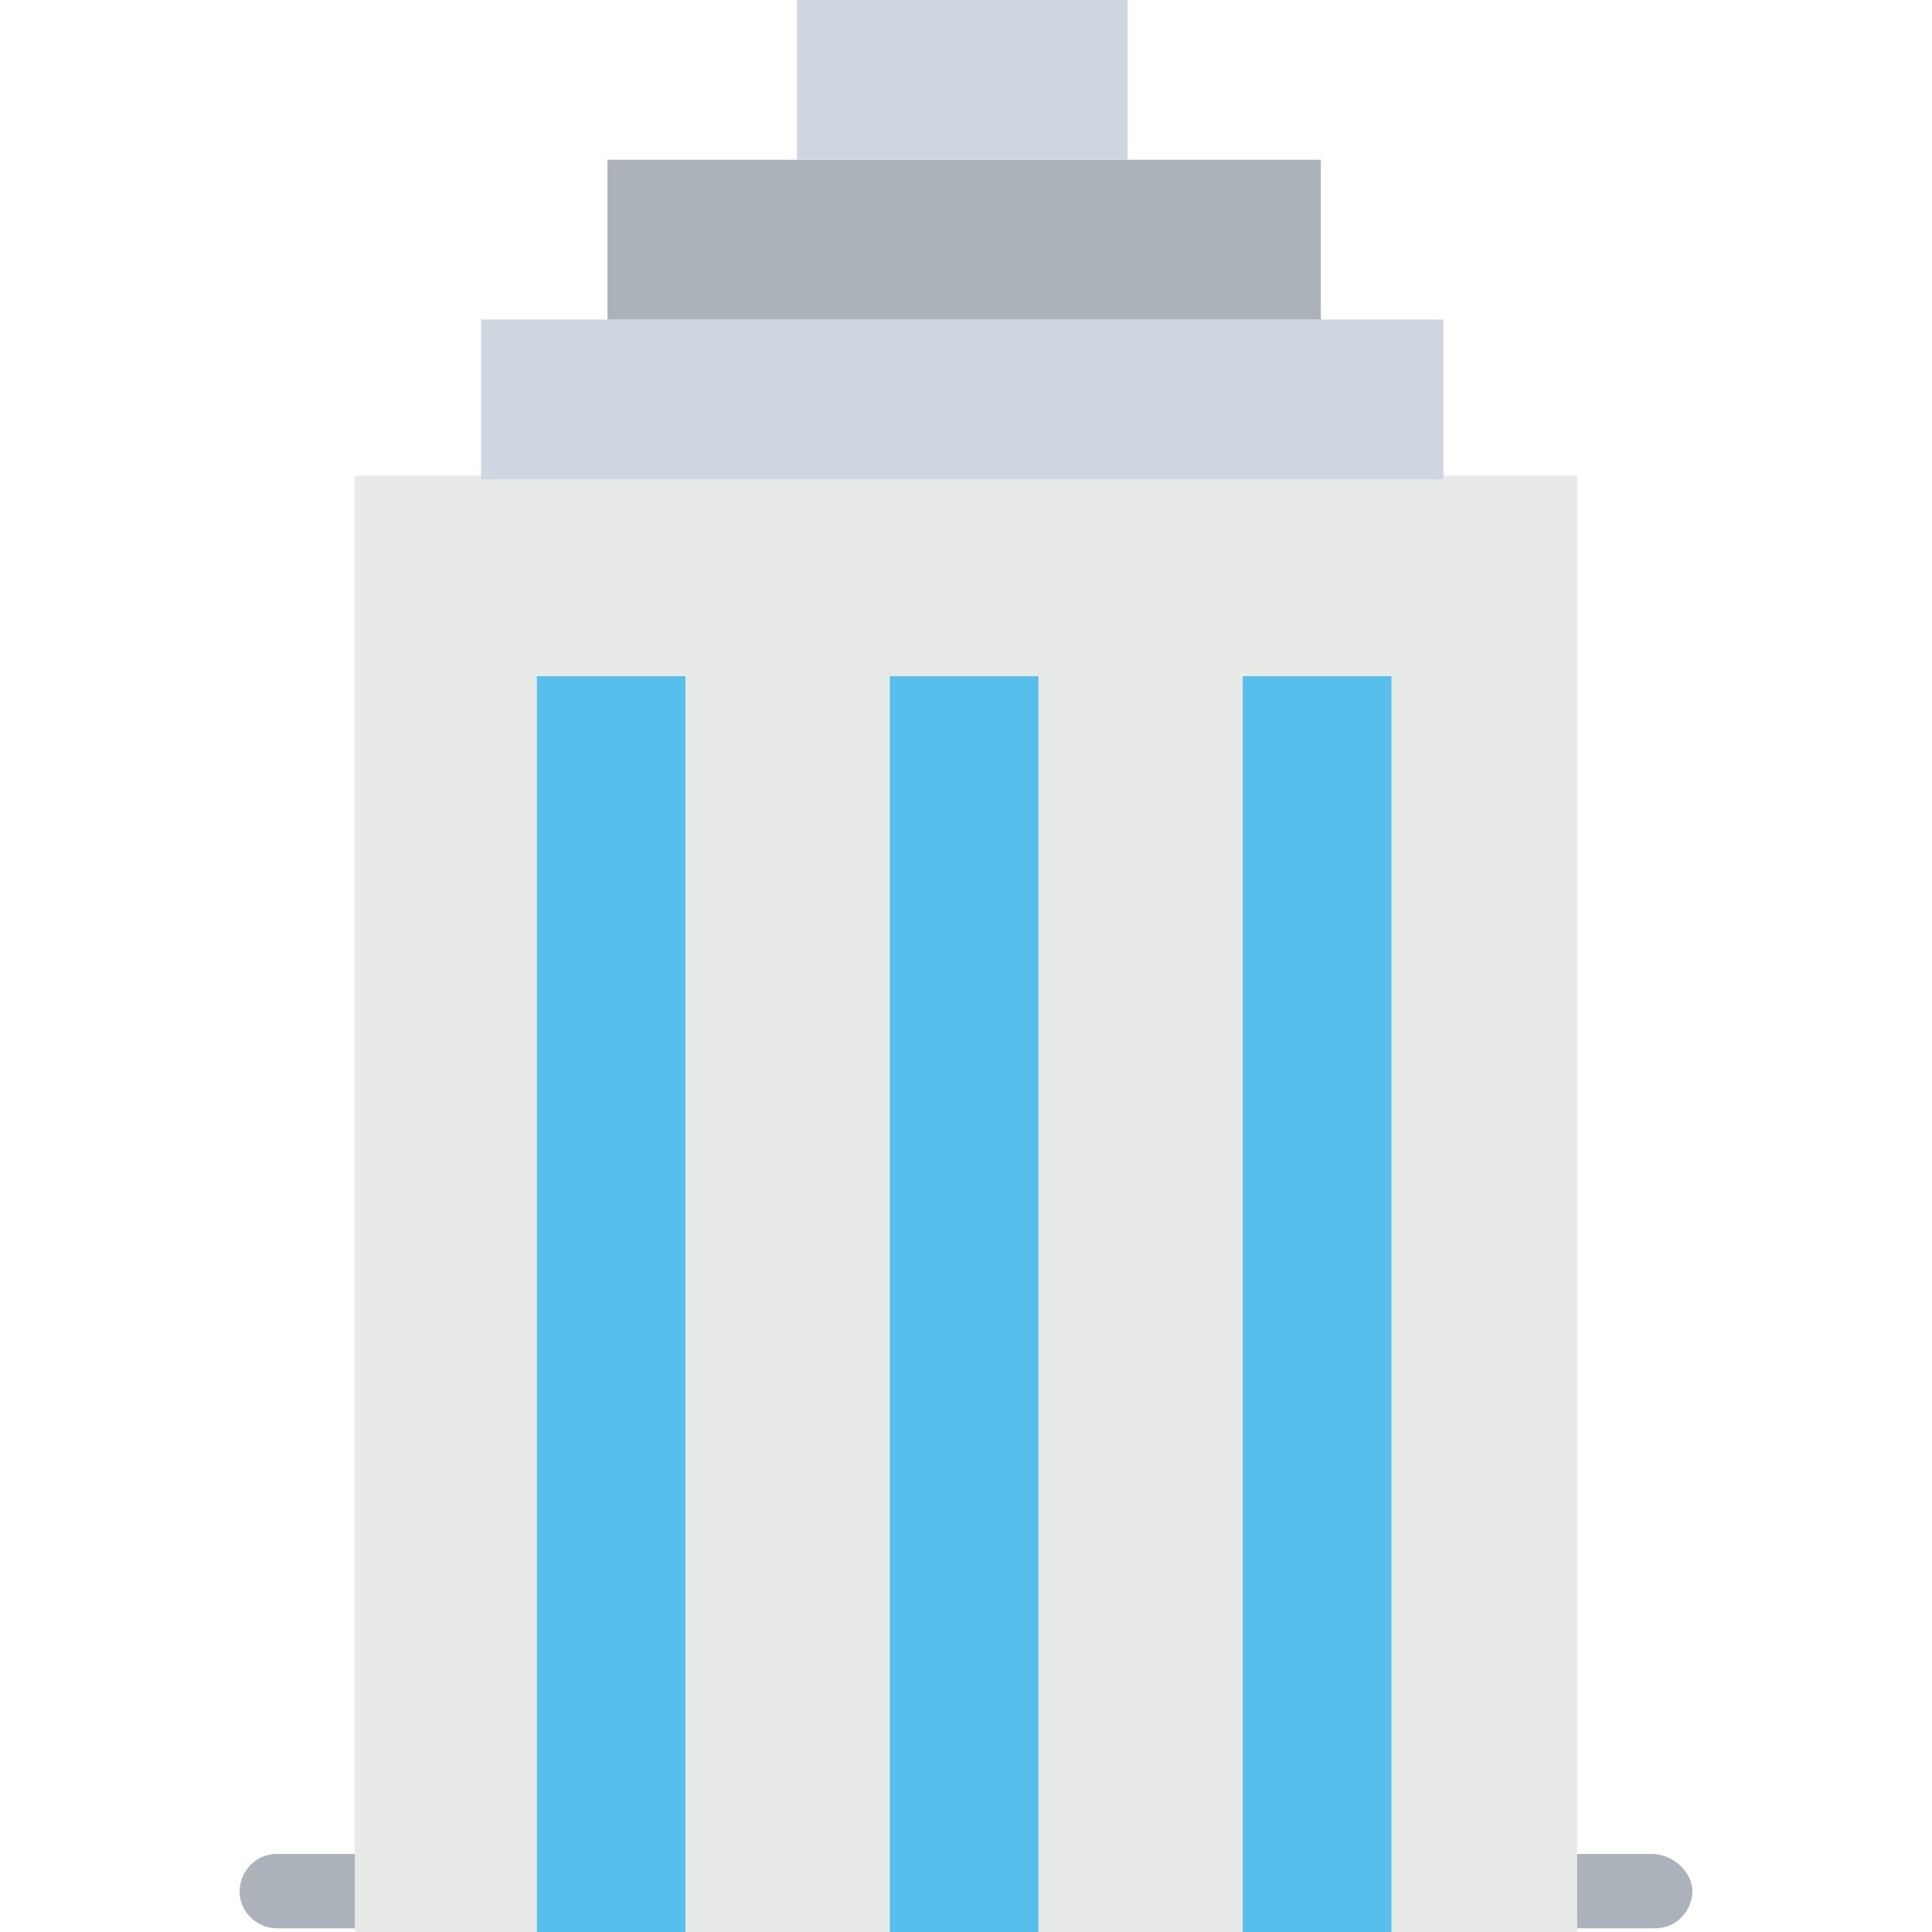 <?xml version="1.0" encoding="iso-8859-1"?>
<!-- Generator: Adobe Illustrator 19.0.0, SVG Export Plug-In . SVG Version: 6.00 Build 0)  -->
<svg version="1.1" id="Capa_1" xmlns="http://www.w3.org/2000/svg" xmlns:xlink="http://www.w3.org/1999/xlink" x="0px" y="0px"
	 viewBox="0 0 512 512" style="enable-background:new 0 0 512 512;" xml:space="preserve">
<path style="fill:#ACB2BA;" d="M437.662,491.323H73.354c-5.908,0-9.846,4.923-9.846,9.846c0,5.908,4.923,9.846,9.846,9.846h365.292
	c5.908,0,9.846-4.923,9.846-9.846C448.492,496.246,443.569,491.323,437.662,491.323z"/>
<rect x="94.031" y="126.031" style="fill:#E8EAE8;" width="323.938" height="385.969"/>
<rect x="127.508" y="84.677" style="fill:#CED6E0;" width="255.015" height="42.338"/>
<rect x="160.985" y="42.338" style="fill:#ACB2BA;" width="189.046" height="42.338"/>
<rect x="211.2" style="fill:#CED6E0;" width="87.631" height="42.338"/>
<g>
	<rect x="142.277" y="179.2" style="fill:#56BFEB;" width="39.385" height="332.8"/>
	<rect x="235.815" y="179.2" style="fill:#56BFEB;" width="39.385" height="332.8"/>
	<rect x="329.354" y="179.2" style="fill:#56BFEB;" width="39.385" height="332.8"/>
</g>
<g>
</g>
<g>
</g>
<g>
</g>
<g>
</g>
<g>
</g>
<g>
</g>
<g>
</g>
<g>
</g>
<g>
</g>
<g>
</g>
<g>
</g>
<g>
</g>
<g>
</g>
<g>
</g>
<g>
</g>
</svg>
